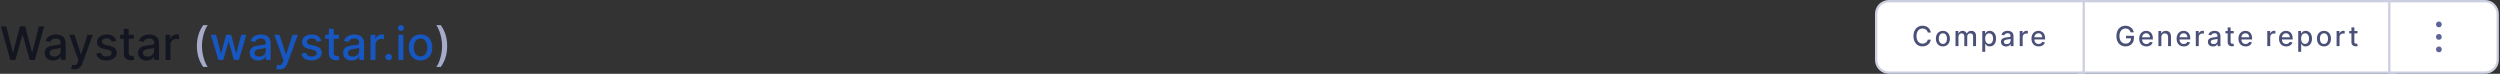 <svg width="1084" height="32" viewBox="0 0 1084 32" fill="none" xmlns="http://www.w3.org/2000/svg">
<rect x="0" y="0" width="1084" height="32" fill="#333333" stroke="none"/>
<path d="M4.446 26L0.412 11.454H2.72L5.554 22.719H5.689L8.636 11.454H10.923L13.871 22.726H14.006L16.832 11.454H19.148L15.107 26H12.898L9.837 15.105H9.723L6.662 26H4.446ZM23.079 26.241C22.387 26.241 21.762 26.114 21.204 25.858C20.645 25.598 20.202 25.221 19.876 24.729C19.554 24.236 19.393 23.633 19.393 22.918C19.393 22.302 19.511 21.796 19.748 21.398C19.985 21 20.304 20.685 20.707 20.453C21.109 20.221 21.559 20.046 22.056 19.928C22.553 19.809 23.06 19.719 23.576 19.658C24.229 19.582 24.76 19.52 25.167 19.473C25.574 19.421 25.87 19.338 26.055 19.224C26.239 19.111 26.332 18.926 26.332 18.671V18.621C26.332 18 26.157 17.52 25.806 17.179C25.46 16.838 24.944 16.668 24.258 16.668C23.543 16.668 22.979 16.826 22.567 17.143C22.16 17.456 21.879 17.804 21.722 18.188L19.727 17.733C19.963 17.07 20.309 16.535 20.764 16.128C21.223 15.716 21.751 15.418 22.347 15.233C22.944 15.044 23.571 14.949 24.229 14.949C24.665 14.949 25.127 15.001 25.614 15.105C26.107 15.204 26.566 15.389 26.992 15.659C27.423 15.929 27.776 16.315 28.05 16.817C28.325 17.314 28.462 17.96 28.462 18.756V26H26.389V24.509H26.303C26.166 24.783 25.96 25.053 25.685 25.318C25.411 25.583 25.058 25.803 24.627 25.979C24.196 26.154 23.68 26.241 23.079 26.241ZM23.541 24.537C24.128 24.537 24.63 24.421 25.046 24.189C25.468 23.957 25.787 23.654 26.005 23.28C26.227 22.901 26.339 22.496 26.339 22.065V20.659C26.263 20.735 26.116 20.806 25.898 20.872C25.685 20.934 25.442 20.988 25.167 21.035C24.892 21.078 24.625 21.118 24.364 21.156C24.104 21.189 23.886 21.218 23.711 21.241C23.299 21.294 22.923 21.381 22.582 21.504C22.245 21.627 21.976 21.805 21.772 22.037C21.573 22.264 21.474 22.567 21.474 22.946C21.474 23.472 21.668 23.869 22.056 24.139C22.444 24.404 22.939 24.537 23.541 24.537ZM32.242 30.091C31.925 30.091 31.637 30.065 31.376 30.013C31.116 29.965 30.922 29.913 30.794 29.857L31.305 28.116C31.693 28.221 32.039 28.266 32.342 28.251C32.645 28.237 32.913 28.124 33.145 27.91C33.381 27.697 33.59 27.349 33.77 26.866L34.032 26.142L30.041 15.091H32.314L35.076 23.557H35.19L37.953 15.091H40.233L35.737 27.456C35.529 28.024 35.263 28.505 34.941 28.898C34.619 29.296 34.236 29.594 33.791 29.793C33.346 29.991 32.83 30.091 32.242 30.091ZM50.403 17.754L48.478 18.095C48.398 17.849 48.27 17.615 48.095 17.392C47.924 17.169 47.692 16.987 47.399 16.845C47.105 16.703 46.738 16.632 46.298 16.632C45.697 16.632 45.195 16.767 44.792 17.037C44.39 17.302 44.189 17.645 44.189 18.067C44.189 18.431 44.324 18.725 44.593 18.947C44.863 19.17 45.299 19.352 45.9 19.494L47.633 19.892C48.637 20.124 49.385 20.482 49.877 20.965C50.37 21.447 50.616 22.075 50.616 22.847C50.616 23.5 50.427 24.082 50.048 24.594C49.674 25.1 49.151 25.498 48.478 25.787C47.811 26.076 47.037 26.22 46.156 26.22C44.934 26.22 43.938 25.96 43.166 25.439C42.394 24.913 41.921 24.168 41.745 23.202L43.798 22.889C43.926 23.424 44.189 23.829 44.586 24.104C44.984 24.374 45.502 24.509 46.142 24.509C46.838 24.509 47.394 24.364 47.811 24.075C48.227 23.782 48.436 23.424 48.436 23.003C48.436 22.662 48.308 22.375 48.052 22.143C47.801 21.912 47.415 21.736 46.895 21.618L45.048 21.213C44.03 20.981 43.277 20.612 42.789 20.105C42.306 19.599 42.065 18.957 42.065 18.18C42.065 17.537 42.245 16.973 42.605 16.49C42.965 16.007 43.462 15.631 44.096 15.361C44.731 15.086 45.458 14.949 46.277 14.949C47.456 14.949 48.384 15.204 49.061 15.716C49.738 16.223 50.185 16.902 50.403 17.754ZM58.043 15.091V16.796H52.084V15.091H58.043ZM53.682 12.477H55.806V22.797C55.806 23.209 55.868 23.519 55.991 23.727C56.114 23.931 56.273 24.07 56.467 24.146C56.666 24.217 56.881 24.253 57.113 24.253C57.283 24.253 57.432 24.241 57.56 24.217C57.688 24.194 57.788 24.175 57.859 24.16L58.242 25.915C58.119 25.962 57.944 26.009 57.717 26.057C57.489 26.109 57.205 26.137 56.864 26.142C56.306 26.151 55.785 26.052 55.302 25.844C54.819 25.635 54.428 25.313 54.13 24.878C53.832 24.442 53.682 23.895 53.682 23.237V12.477ZM63.567 26.241C62.876 26.241 62.251 26.114 61.692 25.858C61.133 25.598 60.691 25.221 60.364 24.729C60.042 24.236 59.881 23.633 59.881 22.918C59.881 22.302 59.999 21.796 60.236 21.398C60.473 21 60.792 20.685 61.195 20.453C61.597 20.221 62.047 20.046 62.544 19.928C63.041 19.809 63.548 19.719 64.064 19.658C64.718 19.582 65.248 19.52 65.655 19.473C66.062 19.421 66.358 19.338 66.543 19.224C66.728 19.111 66.82 18.926 66.82 18.671V18.621C66.82 18 66.645 17.52 66.294 17.179C65.949 16.838 65.433 16.668 64.746 16.668C64.031 16.668 63.468 16.826 63.056 17.143C62.649 17.456 62.367 17.804 62.211 18.188L60.215 17.733C60.452 17.07 60.797 16.535 61.252 16.128C61.711 15.716 62.239 15.418 62.836 15.233C63.432 15.044 64.059 14.949 64.718 14.949C65.153 14.949 65.615 15.001 66.103 15.105C66.595 15.204 67.054 15.389 67.481 15.659C67.911 15.929 68.264 16.315 68.539 16.817C68.813 17.314 68.951 17.96 68.951 18.756V26H66.877V24.509H66.791C66.654 24.783 66.448 25.053 66.174 25.318C65.899 25.583 65.546 25.803 65.115 25.979C64.684 26.154 64.168 26.241 63.567 26.241ZM64.029 24.537C64.616 24.537 65.118 24.421 65.534 24.189C65.956 23.957 66.275 23.654 66.493 23.28C66.716 22.901 66.827 22.496 66.827 22.065V20.659C66.751 20.735 66.605 20.806 66.387 20.872C66.174 20.934 65.93 20.988 65.655 21.035C65.381 21.078 65.113 21.118 64.853 21.156C64.592 21.189 64.374 21.218 64.199 21.241C63.787 21.294 63.411 21.381 63.07 21.504C62.734 21.627 62.464 21.805 62.26 22.037C62.061 22.264 61.962 22.567 61.962 22.946C61.962 23.472 62.156 23.869 62.544 24.139C62.933 24.404 63.427 24.537 64.029 24.537ZM71.779 26V15.091H73.832V16.824H73.945C74.144 16.237 74.495 15.775 74.996 15.439C75.503 15.098 76.076 14.928 76.715 14.928C76.848 14.928 77.004 14.932 77.184 14.942C77.369 14.951 77.513 14.963 77.617 14.977V17.009C77.532 16.985 77.38 16.959 77.163 16.93C76.945 16.897 76.727 16.881 76.509 16.881C76.007 16.881 75.56 16.987 75.167 17.2C74.779 17.409 74.471 17.7 74.244 18.074C74.016 18.443 73.903 18.865 73.903 19.338V26H71.779Z" fill="#131520"/>
<path d="M85.366 19.963C85.366 18.183 85.6 16.544 86.069 15.048C86.538 13.552 87.222 12.172 88.121 10.908H90.067C89.717 11.376 89.39 11.952 89.087 12.633C88.784 13.315 88.519 14.063 88.292 14.878C88.065 15.688 87.887 16.528 87.759 17.399C87.631 18.266 87.567 19.12 87.567 19.963C87.567 21.09 87.679 22.231 87.901 23.386C88.124 24.542 88.424 25.614 88.803 26.604C89.182 27.593 89.603 28.401 90.067 29.026H88.121C87.222 27.761 86.538 26.381 86.069 24.885C85.6 23.389 85.366 21.748 85.366 19.963ZM193.89 19.963C193.89 21.748 193.656 23.389 193.187 24.885C192.718 26.381 192.034 27.761 191.135 29.026H189.189C189.539 28.557 189.866 27.982 190.169 27.3C190.472 26.618 190.737 25.872 190.964 25.062C191.191 24.248 191.369 23.405 191.497 22.534C191.625 21.663 191.689 20.806 191.689 19.963C191.689 18.841 191.577 17.702 191.355 16.547C191.132 15.392 190.832 14.319 190.453 13.329C190.074 12.34 189.653 11.533 189.189 10.908H191.135C192.034 12.172 192.718 13.552 193.187 15.048C193.656 16.544 193.89 18.183 193.89 19.963Z" fill="#A6ABC9"/>
<path d="M94.671 26L91.461 15.091H93.656L95.794 23.102H95.9L98.045 15.091H100.24L102.37 23.067H102.477L104.6 15.091H106.795L103.592 26H101.426L99.21 18.124H99.046L96.831 26H94.671ZM111.985 26.241C111.294 26.241 110.669 26.114 110.11 25.858C109.551 25.598 109.109 25.221 108.782 24.729C108.46 24.236 108.299 23.633 108.299 22.918C108.299 22.302 108.417 21.796 108.654 21.398C108.891 21 109.21 20.685 109.613 20.453C110.015 20.221 110.465 20.046 110.962 19.928C111.46 19.809 111.966 19.719 112.482 19.658C113.136 19.582 113.666 19.52 114.073 19.473C114.48 19.421 114.776 19.338 114.961 19.224C115.146 19.111 115.238 18.926 115.238 18.671V18.621C115.238 18 115.063 17.52 114.712 17.179C114.367 16.838 113.851 16.668 113.164 16.668C112.449 16.668 111.886 16.826 111.474 17.143C111.067 17.456 110.785 17.804 110.629 18.188L108.633 17.733C108.87 17.07 109.215 16.535 109.67 16.128C110.129 15.716 110.657 15.418 111.254 15.233C111.85 15.044 112.478 14.949 113.136 14.949C113.571 14.949 114.033 15.001 114.521 15.105C115.013 15.204 115.472 15.389 115.898 15.659C116.329 15.929 116.682 16.315 116.957 16.817C117.231 17.314 117.369 17.96 117.369 18.756V26H115.295V24.509H115.21C115.072 24.783 114.866 25.053 114.592 25.318C114.317 25.583 113.964 25.803 113.533 25.979C113.103 26.154 112.586 26.241 111.985 26.241ZM112.447 24.537C113.034 24.537 113.536 24.421 113.952 24.189C114.374 23.957 114.693 23.654 114.911 23.28C115.134 22.901 115.245 22.496 115.245 22.065V20.659C115.169 20.735 115.022 20.806 114.805 20.872C114.592 20.934 114.348 20.988 114.073 21.035C113.799 21.078 113.531 21.118 113.271 21.156C113.01 21.189 112.792 21.218 112.617 21.241C112.205 21.294 111.829 21.381 111.488 21.504C111.152 21.627 110.882 21.805 110.678 22.037C110.479 22.264 110.38 22.567 110.38 22.946C110.38 23.472 110.574 23.869 110.962 24.139C111.351 24.404 111.845 24.537 112.447 24.537ZM121.149 30.091C120.832 30.091 120.543 30.065 120.282 30.013C120.022 29.965 119.828 29.913 119.7 29.857L120.211 28.116C120.6 28.221 120.945 28.266 121.248 28.251C121.551 28.237 121.819 28.124 122.051 27.91C122.288 27.697 122.496 27.349 122.676 26.866L122.939 26.142L118.947 15.091H121.22L123.983 23.557H124.096L126.859 15.091H129.139L124.643 27.456C124.435 28.024 124.17 28.505 123.848 28.898C123.526 29.296 123.142 29.594 122.697 29.793C122.252 29.991 121.736 30.091 121.149 30.091ZM139.309 17.754L137.385 18.095C137.304 17.849 137.176 17.615 137.001 17.392C136.831 17.169 136.599 16.987 136.305 16.845C136.011 16.703 135.645 16.632 135.204 16.632C134.603 16.632 134.101 16.767 133.699 17.037C133.296 17.302 133.095 17.645 133.095 18.067C133.095 18.431 133.23 18.725 133.5 18.947C133.77 19.17 134.205 19.352 134.806 19.494L136.539 19.892C137.543 20.124 138.291 20.482 138.784 20.965C139.276 21.447 139.522 22.075 139.522 22.847C139.522 23.5 139.333 24.082 138.954 24.594C138.58 25.1 138.057 25.498 137.385 25.787C136.717 26.076 135.943 26.22 135.062 26.22C133.841 26.22 132.844 25.96 132.072 25.439C131.3 24.913 130.827 24.168 130.652 23.202L132.704 22.889C132.832 23.424 133.095 23.829 133.493 24.104C133.89 24.374 134.409 24.509 135.048 24.509C135.744 24.509 136.3 24.364 136.717 24.075C137.134 23.782 137.342 23.424 137.342 23.003C137.342 22.662 137.214 22.375 136.958 22.143C136.708 21.912 136.322 21.736 135.801 21.618L133.954 21.213C132.936 20.981 132.183 20.612 131.696 20.105C131.213 19.599 130.971 18.957 130.971 18.18C130.971 17.537 131.151 16.973 131.511 16.49C131.871 16.007 132.368 15.631 133.002 15.361C133.637 15.086 134.364 14.949 135.183 14.949C136.362 14.949 137.29 15.204 137.967 15.716C138.644 16.223 139.092 16.902 139.309 17.754ZM146.95 15.091V16.796H140.991V15.091H146.95ZM142.589 12.477H144.712V22.797C144.712 23.209 144.774 23.519 144.897 23.727C145.02 23.931 145.179 24.07 145.373 24.146C145.572 24.217 145.787 24.253 146.019 24.253C146.19 24.253 146.339 24.241 146.467 24.217C146.594 24.194 146.694 24.175 146.765 24.16L147.148 25.915C147.025 25.962 146.85 26.009 146.623 26.057C146.396 26.109 146.112 26.137 145.771 26.142C145.212 26.151 144.691 26.052 144.208 25.844C143.725 25.635 143.335 25.313 143.036 24.878C142.738 24.442 142.589 23.895 142.589 23.237V12.477ZM152.473 26.241C151.782 26.241 151.157 26.114 150.598 25.858C150.04 25.598 149.597 25.221 149.27 24.729C148.948 24.236 148.787 23.633 148.787 22.918C148.787 22.302 148.906 21.796 149.142 21.398C149.379 21 149.699 20.685 150.101 20.453C150.504 20.221 150.953 20.046 151.451 19.928C151.948 19.809 152.454 19.719 152.971 19.658C153.624 19.582 154.154 19.52 154.561 19.473C154.969 19.421 155.265 19.338 155.449 19.224C155.634 19.111 155.726 18.926 155.726 18.671V18.621C155.726 18 155.551 17.52 155.201 17.179C154.855 16.838 154.339 16.668 153.652 16.668C152.937 16.668 152.374 16.826 151.962 17.143C151.555 17.456 151.273 17.804 151.117 18.188L149.121 17.733C149.358 17.07 149.703 16.535 150.158 16.128C150.617 15.716 151.145 15.418 151.742 15.233C152.338 15.044 152.966 14.949 153.624 14.949C154.06 14.949 154.521 15.001 155.009 15.105C155.501 15.204 155.961 15.389 156.387 15.659C156.818 15.929 157.17 16.315 157.445 16.817C157.72 17.314 157.857 17.96 157.857 18.756V26H155.783V24.509H155.698C155.56 24.783 155.355 25.053 155.08 25.318C154.805 25.583 154.453 25.803 154.022 25.979C153.591 26.154 153.075 26.241 152.473 26.241ZM152.935 24.537C153.522 24.537 154.024 24.421 154.441 24.189C154.862 23.957 155.182 23.654 155.4 23.28C155.622 22.901 155.733 22.496 155.733 22.065V20.659C155.658 20.735 155.511 20.806 155.293 20.872C155.08 20.934 154.836 20.988 154.561 21.035C154.287 21.078 154.019 21.118 153.759 21.156C153.498 21.189 153.281 21.218 153.105 21.241C152.694 21.294 152.317 21.381 151.976 21.504C151.64 21.627 151.37 21.805 151.167 22.037C150.968 22.264 150.868 22.567 150.868 22.946C150.868 23.472 151.062 23.869 151.451 24.139C151.839 24.404 152.334 24.537 152.935 24.537ZM160.685 26V15.091H162.738V16.824H162.852C163.05 16.237 163.401 15.775 163.903 15.439C164.409 15.098 164.982 14.928 165.621 14.928C165.754 14.928 165.91 14.932 166.09 14.942C166.275 14.951 166.419 14.963 166.523 14.977V17.009C166.438 16.985 166.287 16.959 166.069 16.93C165.851 16.897 165.633 16.881 165.415 16.881C164.914 16.881 164.466 16.987 164.073 17.2C163.685 17.409 163.377 17.7 163.15 18.074C162.923 18.443 162.809 18.865 162.809 19.338V26H160.685ZM168.51 26.135C168.122 26.135 167.788 25.998 167.509 25.723C167.23 25.444 167.09 25.108 167.09 24.715C167.09 24.326 167.23 23.995 167.509 23.72C167.788 23.441 168.122 23.301 168.51 23.301C168.899 23.301 169.232 23.441 169.512 23.72C169.791 23.995 169.931 24.326 169.931 24.715C169.931 24.975 169.864 25.214 169.732 25.432C169.604 25.645 169.434 25.815 169.221 25.943C169.007 26.071 168.771 26.135 168.51 26.135ZM172.775 26V15.091H174.899V26H172.775ZM173.848 13.408C173.478 13.408 173.161 13.285 172.896 13.038C172.636 12.787 172.505 12.489 172.505 12.143C172.505 11.793 172.636 11.495 172.896 11.249C173.161 10.998 173.478 10.872 173.848 10.872C174.217 10.872 174.532 10.998 174.792 11.249C175.057 11.495 175.19 11.793 175.19 12.143C175.19 12.489 175.057 12.787 174.792 13.038C174.532 13.285 174.217 13.408 173.848 13.408ZM182.351 26.22C181.328 26.22 180.436 25.986 179.673 25.517C178.911 25.048 178.319 24.392 177.898 23.55C177.476 22.707 177.266 21.722 177.266 20.595C177.266 19.463 177.476 18.474 177.898 17.626C178.319 16.779 178.911 16.121 179.673 15.652C180.436 15.183 181.328 14.949 182.351 14.949C183.374 14.949 184.266 15.183 185.028 15.652C185.791 16.121 186.383 16.779 186.804 17.626C187.225 18.474 187.436 19.463 187.436 20.595C187.436 21.722 187.225 22.707 186.804 23.55C186.383 24.392 185.791 25.048 185.028 25.517C184.266 25.986 183.374 26.22 182.351 26.22ZM182.358 24.438C183.021 24.438 183.57 24.262 184.006 23.912C184.441 23.562 184.763 23.095 184.972 22.513C185.185 21.93 185.291 21.289 185.291 20.588C185.291 19.892 185.185 19.253 184.972 18.671C184.763 18.083 184.441 17.612 184.006 17.257C183.57 16.902 183.021 16.724 182.358 16.724C181.69 16.724 181.136 16.902 180.696 17.257C180.26 17.612 179.936 18.083 179.723 18.671C179.515 19.253 179.411 19.892 179.411 20.588C179.411 21.289 179.515 21.93 179.723 22.513C179.936 23.095 180.26 23.562 180.696 23.912C181.136 24.262 181.69 24.438 182.358 24.438Z" fill="#1757C2"/>
<path d="M901.5 0.5H1038.5V31.5H901.5V0.5Z" fill="white"/>
<path d="M923.865 14.03C923.783 13.771 923.672 13.54 923.533 13.335C923.396 13.128 923.233 12.952 923.043 12.807C922.852 12.659 922.635 12.547 922.391 12.47C922.149 12.393 921.884 12.355 921.594 12.355C921.102 12.355 920.659 12.482 920.264 12.734C919.869 12.987 919.557 13.358 919.327 13.847C919.099 14.332 918.986 14.928 918.986 15.632C918.986 16.34 919.101 16.938 919.331 17.426C919.561 17.915 919.876 18.285 920.277 18.538C920.678 18.791 921.134 18.918 921.645 18.918C922.119 18.918 922.533 18.821 922.885 18.628C923.24 18.435 923.514 18.162 923.707 17.81C923.903 17.454 924.001 17.037 924.001 16.557L924.342 16.621H921.845V15.534H925.276V16.527C925.276 17.26 925.119 17.896 924.807 18.436C924.497 18.973 924.068 19.388 923.52 19.68C922.974 19.973 922.349 20.119 921.645 20.119C920.855 20.119 920.162 19.938 919.565 19.574C918.972 19.21 918.509 18.695 918.176 18.027C917.844 17.357 917.678 16.561 917.678 15.641C917.678 14.945 917.774 14.32 917.967 13.766C918.161 13.212 918.432 12.742 918.781 12.355C919.134 11.966 919.547 11.669 920.021 11.464C920.499 11.257 921.02 11.153 921.585 11.153C922.057 11.153 922.496 11.223 922.902 11.362C923.311 11.501 923.675 11.699 923.993 11.954C924.314 12.21 924.58 12.514 924.79 12.867C925 13.216 925.142 13.604 925.216 14.03H923.865ZM930.666 20.132C930.021 20.132 929.466 19.994 929 19.719C928.537 19.44 928.179 19.05 927.926 18.547C927.676 18.041 927.551 17.449 927.551 16.77C927.551 16.099 927.676 15.508 927.926 14.997C928.179 14.486 928.531 14.087 928.983 13.8C929.437 13.513 929.968 13.369 930.576 13.369C930.946 13.369 931.304 13.43 931.65 13.553C931.997 13.675 932.308 13.867 932.583 14.128C932.859 14.389 933.076 14.729 933.235 15.146C933.395 15.561 933.474 16.065 933.474 16.659V17.111H928.271V16.156H932.225C932.225 15.821 932.157 15.524 932.021 15.266C931.885 15.004 931.693 14.798 931.446 14.648C931.201 14.497 930.914 14.422 930.585 14.422C930.227 14.422 929.914 14.51 929.647 14.686C929.383 14.859 929.179 15.087 929.034 15.368C928.892 15.646 928.821 15.949 928.821 16.276V17.021C928.821 17.459 928.897 17.831 929.051 18.138C929.207 18.445 929.424 18.679 929.703 18.841C929.981 19 930.306 19.079 930.679 19.079C930.92 19.079 931.14 19.046 931.339 18.977C931.538 18.906 931.71 18.801 931.855 18.662C932 18.523 932.11 18.351 932.187 18.146L933.393 18.364C933.297 18.719 933.123 19.03 932.873 19.297C932.626 19.561 932.315 19.767 931.94 19.915C931.568 20.06 931.143 20.132 930.666 20.132ZM937.162 16.114V20H935.888V13.454H937.111V14.52H937.192C937.342 14.173 937.578 13.895 937.899 13.685C938.223 13.474 938.631 13.369 939.122 13.369C939.568 13.369 939.959 13.463 940.294 13.651C940.629 13.835 940.889 14.111 941.074 14.477C941.259 14.844 941.351 15.297 941.351 15.837V20H940.077V15.99C940.077 15.516 939.953 15.145 939.706 14.878C939.459 14.608 939.119 14.473 938.688 14.473C938.392 14.473 938.129 14.537 937.899 14.665C937.672 14.793 937.491 14.98 937.358 15.227C937.227 15.472 937.162 15.767 937.162 16.114ZM946.881 20.132C946.236 20.132 945.68 19.994 945.214 19.719C944.751 19.44 944.393 19.05 944.141 18.547C943.891 18.041 943.766 17.449 943.766 16.77C943.766 16.099 943.891 15.508 944.141 14.997C944.393 14.486 944.746 14.087 945.197 13.8C945.652 13.513 946.183 13.369 946.791 13.369C947.161 13.369 947.518 13.43 947.865 13.553C948.212 13.675 948.523 13.867 948.798 14.128C949.074 14.389 949.291 14.729 949.45 15.146C949.609 15.561 949.689 16.065 949.689 16.659V17.111H944.486V16.156H948.44C948.44 15.821 948.372 15.524 948.236 15.266C948.099 15.004 947.908 14.798 947.661 14.648C947.416 14.497 947.129 14.422 946.8 14.422C946.442 14.422 946.129 14.51 945.862 14.686C945.598 14.859 945.393 15.087 945.249 15.368C945.107 15.646 945.036 15.949 945.036 16.276V17.021C945.036 17.459 945.112 17.831 945.266 18.138C945.422 18.445 945.639 18.679 945.918 18.841C946.196 19 946.521 19.079 946.893 19.079C947.135 19.079 947.355 19.046 947.554 18.977C947.753 18.906 947.925 18.801 948.07 18.662C948.214 18.523 948.325 18.351 948.402 18.146L949.608 18.364C949.511 18.719 949.338 19.03 949.088 19.297C948.841 19.561 948.53 19.767 948.155 19.915C947.783 20.06 947.358 20.132 946.881 20.132ZM952.103 20V13.454H953.334V14.494H953.402C953.522 14.142 953.732 13.865 954.033 13.663C954.337 13.459 954.681 13.357 955.064 13.357C955.144 13.357 955.238 13.359 955.346 13.365C955.456 13.371 955.543 13.378 955.605 13.386V14.605C955.554 14.591 955.463 14.575 955.333 14.558C955.202 14.538 955.071 14.528 954.941 14.528C954.64 14.528 954.371 14.592 954.135 14.72C953.902 14.845 953.718 15.02 953.581 15.244C953.445 15.466 953.377 15.719 953.377 16.003V20H952.103ZM959.554 20.145C959.14 20.145 958.765 20.068 958.429 19.915C958.094 19.759 957.828 19.533 957.632 19.237C957.439 18.942 957.343 18.579 957.343 18.151C957.343 17.781 957.414 17.477 957.556 17.239C957.698 17 957.89 16.811 958.131 16.672C958.373 16.533 958.642 16.428 958.941 16.357C959.239 16.285 959.543 16.232 959.853 16.195C960.245 16.149 960.563 16.112 960.807 16.084C961.051 16.053 961.229 16.003 961.34 15.935C961.451 15.867 961.506 15.756 961.506 15.602V15.572C961.506 15.2 961.401 14.912 961.191 14.707C960.983 14.503 960.674 14.401 960.262 14.401C959.833 14.401 959.495 14.496 959.248 14.686C959.003 14.874 958.834 15.082 958.74 15.312L957.543 15.04C957.685 14.642 957.892 14.321 958.165 14.077C958.441 13.829 958.757 13.651 959.115 13.54C959.473 13.426 959.85 13.369 960.245 13.369C960.506 13.369 960.783 13.401 961.076 13.463C961.371 13.523 961.647 13.633 961.902 13.796C962.161 13.957 962.373 14.189 962.537 14.49C962.702 14.788 962.784 15.176 962.784 15.653V20H961.54V19.105H961.489C961.407 19.27 961.283 19.432 961.118 19.591C960.953 19.75 960.742 19.882 960.483 19.987C960.225 20.092 959.915 20.145 959.554 20.145ZM959.831 19.122C960.184 19.122 960.485 19.053 960.735 18.913C960.988 18.774 961.179 18.592 961.31 18.368C961.444 18.141 961.51 17.898 961.51 17.639V16.796C961.465 16.841 961.377 16.884 961.246 16.923C961.118 16.96 960.972 16.993 960.807 17.021C960.642 17.047 960.482 17.071 960.326 17.094C960.169 17.114 960.039 17.131 959.934 17.145C959.686 17.176 959.461 17.229 959.256 17.303C959.054 17.376 958.892 17.483 958.77 17.622C958.651 17.759 958.591 17.94 958.591 18.168C958.591 18.483 958.708 18.722 958.941 18.884C959.174 19.043 959.471 19.122 959.831 19.122ZM968.537 13.454V14.477H964.962V13.454H968.537ZM965.92 11.886H967.195V18.078C967.195 18.325 967.232 18.511 967.305 18.636C967.379 18.759 967.474 18.842 967.591 18.888C967.71 18.93 967.839 18.952 967.979 18.952C968.081 18.952 968.17 18.945 968.247 18.93C968.324 18.916 968.384 18.905 968.426 18.896L968.656 19.949C968.582 19.977 968.477 20.006 968.341 20.034C968.205 20.065 968.034 20.082 967.83 20.085C967.494 20.091 967.182 20.031 966.892 19.906C966.602 19.781 966.368 19.588 966.189 19.327C966.01 19.065 965.92 18.737 965.92 18.342V11.886ZM973.697 20.132C973.052 20.132 972.497 19.994 972.031 19.719C971.568 19.44 971.21 19.05 970.957 18.547C970.707 18.041 970.582 17.449 970.582 16.77C970.582 16.099 970.707 15.508 970.957 14.997C971.21 14.486 971.562 14.087 972.014 13.8C972.468 13.513 973 13.369 973.608 13.369C973.977 13.369 974.335 13.43 974.681 13.553C975.028 13.675 975.339 13.867 975.615 14.128C975.89 14.389 976.108 14.729 976.267 15.146C976.426 15.561 976.505 16.065 976.505 16.659V17.111H971.302V16.156H975.257C975.257 15.821 975.189 15.524 975.052 15.266C974.916 15.004 974.724 14.798 974.477 14.648C974.233 14.497 973.946 14.422 973.616 14.422C973.258 14.422 972.946 14.51 972.679 14.686C972.414 14.859 972.21 15.087 972.065 15.368C971.923 15.646 971.852 15.949 971.852 16.276V17.021C971.852 17.459 971.929 17.831 972.082 18.138C972.238 18.445 972.456 18.679 972.734 18.841C973.012 19 973.338 19.079 973.71 19.079C973.951 19.079 974.172 19.046 974.37 18.977C974.569 18.906 974.741 18.801 974.886 18.662C975.031 18.523 975.142 18.351 975.218 18.146L976.424 18.364C976.328 18.719 976.154 19.03 975.904 19.297C975.657 19.561 975.346 19.767 974.971 19.915C974.599 20.06 974.174 20.132 973.697 20.132ZM983.095 20V13.454H984.326V14.494H984.395C984.514 14.142 984.724 13.865 985.025 13.663C985.329 13.459 985.673 13.357 986.056 13.357C986.136 13.357 986.23 13.359 986.338 13.365C986.449 13.371 986.535 13.378 986.598 13.386V14.605C986.547 14.591 986.456 14.575 986.325 14.558C986.194 14.538 986.064 14.528 985.933 14.528C985.632 14.528 985.363 14.592 985.127 14.72C984.895 14.845 984.71 15.02 984.574 15.244C984.437 15.466 984.369 15.719 984.369 16.003V20H983.095ZM991.287 20.132C990.642 20.132 990.087 19.994 989.621 19.719C989.158 19.44 988.8 19.05 988.547 18.547C988.297 18.041 988.172 17.449 988.172 16.77C988.172 16.099 988.297 15.508 988.547 14.997C988.8 14.486 989.152 14.087 989.604 13.8C990.058 13.513 990.589 13.369 991.197 13.369C991.567 13.369 991.925 13.43 992.271 13.553C992.618 13.675 992.929 13.867 993.205 14.128C993.48 14.389 993.697 14.729 993.857 15.146C994.016 15.561 994.095 16.065 994.095 16.659V17.111H988.892V16.156H992.847C992.847 15.821 992.778 15.524 992.642 15.266C992.506 15.004 992.314 14.798 992.067 14.648C991.822 14.497 991.536 14.422 991.206 14.422C990.848 14.422 990.536 14.51 990.268 14.686C990.004 14.859 989.8 15.087 989.655 15.368C989.513 15.646 989.442 15.949 989.442 16.276V17.021C989.442 17.459 989.518 17.831 989.672 18.138C989.828 18.445 990.045 18.679 990.324 18.841C990.602 19 990.928 19.079 991.3 19.079C991.541 19.079 991.761 19.046 991.96 18.977C992.159 18.906 992.331 18.801 992.476 18.662C992.621 18.523 992.732 18.351 992.808 18.146L994.014 18.364C993.918 18.719 993.744 19.03 993.494 19.297C993.247 19.561 992.936 19.767 992.561 19.915C992.189 20.06 991.764 20.132 991.287 20.132ZM996.509 22.454V13.454H997.753V14.516H997.86C997.934 14.379 998.04 14.222 998.179 14.043C998.319 13.864 998.512 13.707 998.759 13.574C999.006 13.438 999.333 13.369 999.739 13.369C1000.27 13.369 1000.74 13.503 1001.15 13.77C1001.57 14.037 1001.89 14.422 1002.13 14.925C1002.37 15.428 1002.49 16.033 1002.49 16.74C1002.49 17.447 1002.37 18.054 1002.13 18.56C1001.9 19.062 1001.57 19.45 1001.16 19.723C1000.75 19.993 1000.28 20.128 999.752 20.128C999.354 20.128 999.029 20.061 998.776 19.928C998.526 19.794 998.33 19.638 998.188 19.459C998.046 19.28 997.936 19.121 997.86 18.982H997.783V22.454H996.509ZM997.757 16.727C997.757 17.188 997.824 17.591 997.958 17.938C998.091 18.284 998.284 18.555 998.537 18.751C998.79 18.945 999.1 19.041 999.466 19.041C999.847 19.041 1000.17 18.94 1000.42 18.739C1000.68 18.534 1000.87 18.257 1001 17.908C1001.13 17.558 1001.2 17.165 1001.2 16.727C1001.2 16.296 1001.14 15.908 1001 15.564C1000.88 15.22 1000.68 14.949 1000.43 14.75C1000.17 14.551 999.85 14.452 999.466 14.452C999.097 14.452 998.784 14.547 998.529 14.737C998.276 14.928 998.084 15.193 997.953 15.534C997.823 15.875 997.757 16.273 997.757 16.727ZM1007.67 20.132C1007.06 20.132 1006.52 19.991 1006.07 19.71C1005.61 19.429 1005.25 19.035 1005 18.53C1004.75 18.024 1004.62 17.433 1004.62 16.757C1004.62 16.078 1004.75 15.484 1005 14.976C1005.25 14.467 1005.61 14.072 1006.07 13.791C1006.52 13.51 1007.06 13.369 1007.67 13.369C1008.29 13.369 1008.82 13.51 1009.28 13.791C1009.74 14.072 1010.09 14.467 1010.34 14.976C1010.6 15.484 1010.72 16.078 1010.72 16.757C1010.72 17.433 1010.6 18.024 1010.34 18.53C1010.09 19.035 1009.74 19.429 1009.28 19.71C1008.82 19.991 1008.29 20.132 1007.67 20.132ZM1007.68 19.062C1008.07 19.062 1008.4 18.957 1008.67 18.747C1008.93 18.537 1009.12 18.257 1009.24 17.908C1009.37 17.558 1009.44 17.173 1009.44 16.753C1009.44 16.335 1009.37 15.952 1009.24 15.602C1009.12 15.25 1008.93 14.967 1008.67 14.754C1008.4 14.541 1008.07 14.435 1007.68 14.435C1007.28 14.435 1006.94 14.541 1006.68 14.754C1006.42 14.967 1006.22 15.25 1006.1 15.602C1005.97 15.952 1005.91 16.335 1005.91 16.753C1005.91 17.173 1005.97 17.558 1006.1 17.908C1006.22 18.257 1006.42 18.537 1006.68 18.747C1006.94 18.957 1007.28 19.062 1007.68 19.062ZM1013.15 20V13.454H1014.38V14.494H1014.45C1014.56 14.142 1014.77 13.865 1015.08 13.663C1015.38 13.459 1015.72 13.357 1016.11 13.357C1016.19 13.357 1016.28 13.359 1016.39 13.365C1016.5 13.371 1016.59 13.378 1016.65 13.386V14.605C1016.6 14.591 1016.51 14.575 1016.38 14.558C1016.25 14.538 1016.11 14.528 1015.98 14.528C1015.68 14.528 1015.41 14.592 1015.18 14.72C1014.95 14.845 1014.76 15.02 1014.62 15.244C1014.49 15.466 1014.42 15.719 1014.42 16.003V20H1013.15ZM1022.19 13.454V14.477H1018.62V13.454H1022.19ZM1019.58 11.886H1020.85V18.078C1020.85 18.325 1020.89 18.511 1020.96 18.636C1021.04 18.759 1021.13 18.842 1021.25 18.888C1021.37 18.93 1021.5 18.952 1021.63 18.952C1021.74 18.952 1021.83 18.945 1021.9 18.93C1021.98 18.916 1022.04 18.905 1022.08 18.896L1022.31 19.949C1022.24 19.977 1022.13 20.006 1022 20.034C1021.86 20.065 1021.69 20.082 1021.49 20.085C1021.15 20.091 1020.84 20.031 1020.55 19.906C1020.26 19.781 1020.02 19.588 1019.85 19.327C1019.67 19.065 1019.58 18.737 1019.58 18.342V11.886Z" fill="#4A5078"/>
<path d="M901.5 0.5H1038.5V31.5H901.5V0.5Z" stroke="#CCCFE0"/>
<path d="M819 0.5H903.5V31.5H819C815.962 31.5 813.5 29.038 813.5 26V6C813.5 2.962 815.962 0.5 819 0.5Z" fill="white"/>
<path d="M837.207 14.111H835.878C835.827 13.827 835.732 13.577 835.592 13.361C835.453 13.145 835.283 12.962 835.081 12.811C834.879 12.661 834.653 12.547 834.403 12.47C834.156 12.393 833.893 12.355 833.615 12.355C833.112 12.355 832.662 12.482 832.264 12.734C831.869 12.987 831.557 13.358 831.327 13.847C831.099 14.335 830.986 14.932 830.986 15.636C830.986 16.347 831.099 16.946 831.327 17.435C831.557 17.923 831.871 18.293 832.268 18.543C832.666 18.793 833.114 18.918 833.611 18.918C833.886 18.918 834.148 18.881 834.395 18.807C834.645 18.73 834.871 18.618 835.072 18.47C835.274 18.322 835.445 18.142 835.584 17.929C835.726 17.713 835.824 17.466 835.878 17.188L837.207 17.192C837.136 17.621 836.999 18.016 836.794 18.376C836.592 18.734 836.332 19.044 836.014 19.305C835.699 19.564 835.338 19.764 834.932 19.906C834.526 20.048 834.082 20.119 833.602 20.119C832.847 20.119 832.173 19.94 831.582 19.582C830.991 19.222 830.526 18.706 830.185 18.035C829.847 17.365 829.678 16.565 829.678 15.636C829.678 14.704 829.848 13.905 830.189 13.237C830.53 12.567 830.996 12.053 831.587 11.695C832.178 11.334 832.849 11.153 833.602 11.153C834.065 11.153 834.497 11.22 834.898 11.354C835.301 11.484 835.663 11.678 835.984 11.933C836.305 12.186 836.571 12.496 836.781 12.862C836.991 13.226 837.134 13.642 837.207 14.111ZM842.438 20.132C841.824 20.132 841.289 19.991 840.831 19.71C840.374 19.429 840.019 19.035 839.766 18.53C839.513 18.024 839.387 17.433 839.387 16.757C839.387 16.078 839.513 15.484 839.766 14.976C840.019 14.467 840.374 14.072 840.831 13.791C841.289 13.51 841.824 13.369 842.438 13.369C843.051 13.369 843.587 13.51 844.044 13.791C844.502 14.072 844.857 14.467 845.11 14.976C845.363 15.484 845.489 16.078 845.489 16.757C845.489 17.433 845.363 18.024 845.11 18.53C844.857 19.035 844.502 19.429 844.044 19.71C843.587 19.991 843.051 20.132 842.438 20.132ZM842.442 19.062C842.84 19.062 843.169 18.957 843.431 18.747C843.692 18.537 843.885 18.257 844.01 17.908C844.138 17.558 844.202 17.173 844.202 16.753C844.202 16.335 844.138 15.952 844.01 15.602C843.885 15.25 843.692 14.967 843.431 14.754C843.169 14.541 842.84 14.435 842.442 14.435C842.042 14.435 841.709 14.541 841.445 14.754C841.184 14.967 840.989 15.25 840.861 15.602C840.736 15.952 840.674 16.335 840.674 16.753C840.674 17.173 840.736 17.558 840.861 17.908C840.989 18.257 841.184 18.537 841.445 18.747C841.709 18.957 842.042 19.062 842.442 19.062ZM847.911 20V13.454H849.134V14.52H849.215C849.352 14.159 849.575 13.878 849.884 13.676C850.194 13.472 850.565 13.369 850.996 13.369C851.434 13.369 851.8 13.472 852.096 13.676C852.394 13.881 852.614 14.162 852.756 14.52H852.825C852.981 14.171 853.229 13.892 853.57 13.685C853.911 13.474 854.317 13.369 854.789 13.369C855.383 13.369 855.867 13.555 856.242 13.928C856.62 14.3 856.809 14.861 856.809 15.611V20H855.535V15.73C855.535 15.287 855.414 14.966 855.173 14.767C854.931 14.568 854.643 14.469 854.308 14.469C853.893 14.469 853.57 14.597 853.34 14.852C853.11 15.105 852.995 15.43 852.995 15.828V20H851.725V15.649C851.725 15.294 851.614 15.008 851.393 14.793C851.171 14.577 850.883 14.469 850.528 14.469C850.286 14.469 850.063 14.533 849.859 14.661C849.657 14.786 849.494 14.96 849.369 15.185C849.246 15.409 849.185 15.669 849.185 15.964V20H847.911ZM859.517 22.454V13.454H860.761V14.516H860.868C860.941 14.379 861.048 14.222 861.187 14.043C861.326 13.864 861.52 13.707 861.767 13.574C862.014 13.438 862.341 13.369 862.747 13.369C863.275 13.369 863.747 13.503 864.162 13.77C864.576 14.037 864.902 14.422 865.137 14.925C865.376 15.428 865.495 16.033 865.495 16.74C865.495 17.447 865.377 18.054 865.142 18.56C864.906 19.062 864.582 19.45 864.17 19.723C863.758 19.993 863.288 20.128 862.76 20.128C862.362 20.128 862.037 20.061 861.784 19.928C861.534 19.794 861.338 19.638 861.196 19.459C861.054 19.28 860.944 19.121 860.868 18.982H860.791V22.454H859.517ZM860.765 16.727C860.765 17.188 860.832 17.591 860.966 17.938C861.099 18.284 861.292 18.555 861.545 18.751C861.798 18.945 862.108 19.041 862.474 19.041C862.855 19.041 863.173 18.94 863.429 18.739C863.684 18.534 863.877 18.257 864.008 17.908C864.142 17.558 864.208 17.165 864.208 16.727C864.208 16.296 864.143 15.908 864.012 15.564C863.885 15.22 863.691 14.949 863.433 14.75C863.177 14.551 862.858 14.452 862.474 14.452C862.105 14.452 861.792 14.547 861.537 14.737C861.284 14.928 861.092 15.193 860.961 15.534C860.831 15.875 860.765 16.273 860.765 16.727ZM869.828 20.145C869.413 20.145 869.038 20.068 868.703 19.915C868.368 19.759 868.102 19.533 867.906 19.237C867.713 18.942 867.616 18.579 867.616 18.151C867.616 17.781 867.687 17.477 867.829 17.239C867.971 17 868.163 16.811 868.404 16.672C868.646 16.533 868.916 16.428 869.214 16.357C869.512 16.285 869.816 16.232 870.126 16.195C870.518 16.149 870.836 16.112 871.081 16.084C871.325 16.053 871.502 16.003 871.613 15.935C871.724 15.867 871.779 15.756 871.779 15.602V15.572C871.779 15.2 871.674 14.912 871.464 14.707C871.257 14.503 870.947 14.401 870.535 14.401C870.106 14.401 869.768 14.496 869.521 14.686C869.277 14.874 869.108 15.082 869.014 15.312L867.816 15.04C867.958 14.642 868.166 14.321 868.439 14.077C868.714 13.829 869.031 13.651 869.389 13.54C869.747 13.426 870.123 13.369 870.518 13.369C870.779 13.369 871.056 13.401 871.349 13.463C871.645 13.523 871.92 13.633 872.176 13.796C872.434 13.957 872.646 14.189 872.811 14.49C872.975 14.788 873.058 15.176 873.058 15.653V20H871.814V19.105H871.762C871.68 19.27 871.556 19.432 871.392 19.591C871.227 19.75 871.015 19.882 870.757 19.987C870.498 20.092 870.189 20.145 869.828 20.145ZM870.105 19.122C870.457 19.122 870.758 19.053 871.008 18.913C871.261 18.774 871.453 18.592 871.583 18.368C871.717 18.141 871.784 17.898 871.784 17.639V16.796C871.738 16.841 871.65 16.884 871.52 16.923C871.392 16.96 871.245 16.993 871.081 17.021C870.916 17.047 870.755 17.071 870.599 17.094C870.443 17.114 870.312 17.131 870.207 17.145C869.96 17.176 869.734 17.229 869.529 17.303C869.328 17.376 869.166 17.483 869.044 17.622C868.924 17.759 868.865 17.94 868.865 18.168C868.865 18.483 868.981 18.722 869.214 18.884C869.447 19.043 869.744 19.122 870.105 19.122ZM875.755 20V13.454H876.987V14.494H877.055C877.174 14.142 877.384 13.865 877.685 13.663C877.989 13.459 878.333 13.357 878.717 13.357C878.796 13.357 878.89 13.359 878.998 13.365C879.109 13.371 879.195 13.378 879.258 13.386V14.605C879.207 14.591 879.116 14.575 878.985 14.558C878.854 14.538 878.724 14.528 878.593 14.528C878.292 14.528 878.023 14.592 877.788 14.72C877.555 14.845 877.37 15.02 877.234 15.244C877.097 15.466 877.029 15.719 877.029 16.003V20H875.755ZM883.947 20.132C883.302 20.132 882.747 19.994 882.281 19.719C881.818 19.44 881.46 19.05 881.207 18.547C880.957 18.041 880.832 17.449 880.832 16.77C880.832 16.099 880.957 15.508 881.207 14.997C881.46 14.486 881.812 14.087 882.264 13.8C882.718 13.513 883.25 13.369 883.858 13.369C884.227 13.369 884.585 13.43 884.931 13.553C885.278 13.675 885.589 13.867 885.865 14.128C886.14 14.389 886.358 14.729 886.517 15.146C886.676 15.561 886.755 16.065 886.755 16.659V17.111H881.552V16.156H885.507C885.507 15.821 885.439 15.524 885.302 15.266C885.166 15.004 884.974 14.798 884.727 14.648C884.483 14.497 884.196 14.422 883.866 14.422C883.508 14.422 883.196 14.51 882.929 14.686C882.664 14.859 882.46 15.087 882.315 15.368C882.173 15.646 882.102 15.949 882.102 16.276V17.021C882.102 17.459 882.179 17.831 882.332 18.138C882.488 18.445 882.706 18.679 882.984 18.841C883.262 19 883.588 19.079 883.96 19.079C884.201 19.079 884.422 19.046 884.62 18.977C884.819 18.906 884.991 18.801 885.136 18.662C885.281 18.523 885.392 18.351 885.468 18.146L886.674 18.364C886.578 18.719 886.404 19.03 886.154 19.297C885.907 19.561 885.596 19.767 885.221 19.915C884.849 20.06 884.424 20.132 883.947 20.132Z" fill="#4A5078"/>
<path d="M819 0.5H903.5V31.5H819C815.962 31.5 813.5 29.038 813.5 26V6C813.5 2.962 815.962 0.5 819 0.5Z" stroke="#CCCFE0"/>
<path d="M1036 0.5H1077.5C1080.54 0.5 1083 2.962 1083 6V26C1083 29.038 1080.54 31.5 1077.5 31.5H1036V0.5Z" fill="white"/>
<g clip-path="url(#clip0_131_8231)">
<ellipse cx="1057.5" cy="10.583" rx="1.25" ry="1.25" fill="#5D6598"/>
<ellipse cx="1057.5" cy="21.417" rx="1.25" ry="1.25" fill="#5D6598"/>
<circle cx="1057.5" cy="16" r="1.25" fill="#5D6598"/>
</g>
<path d="M1036 0.5H1077.5C1080.54 0.5 1083 2.962 1083 6V26C1083 29.038 1080.54 31.5 1077.5 31.5H1036V0.5Z" stroke="#CCCFE0"/>
<defs>
<clipPath id="clip0_131_8231">
<rect width="20" height="20" fill="white" transform="translate(1047.5 6)"/>
</clipPath>
</defs>
</svg>
